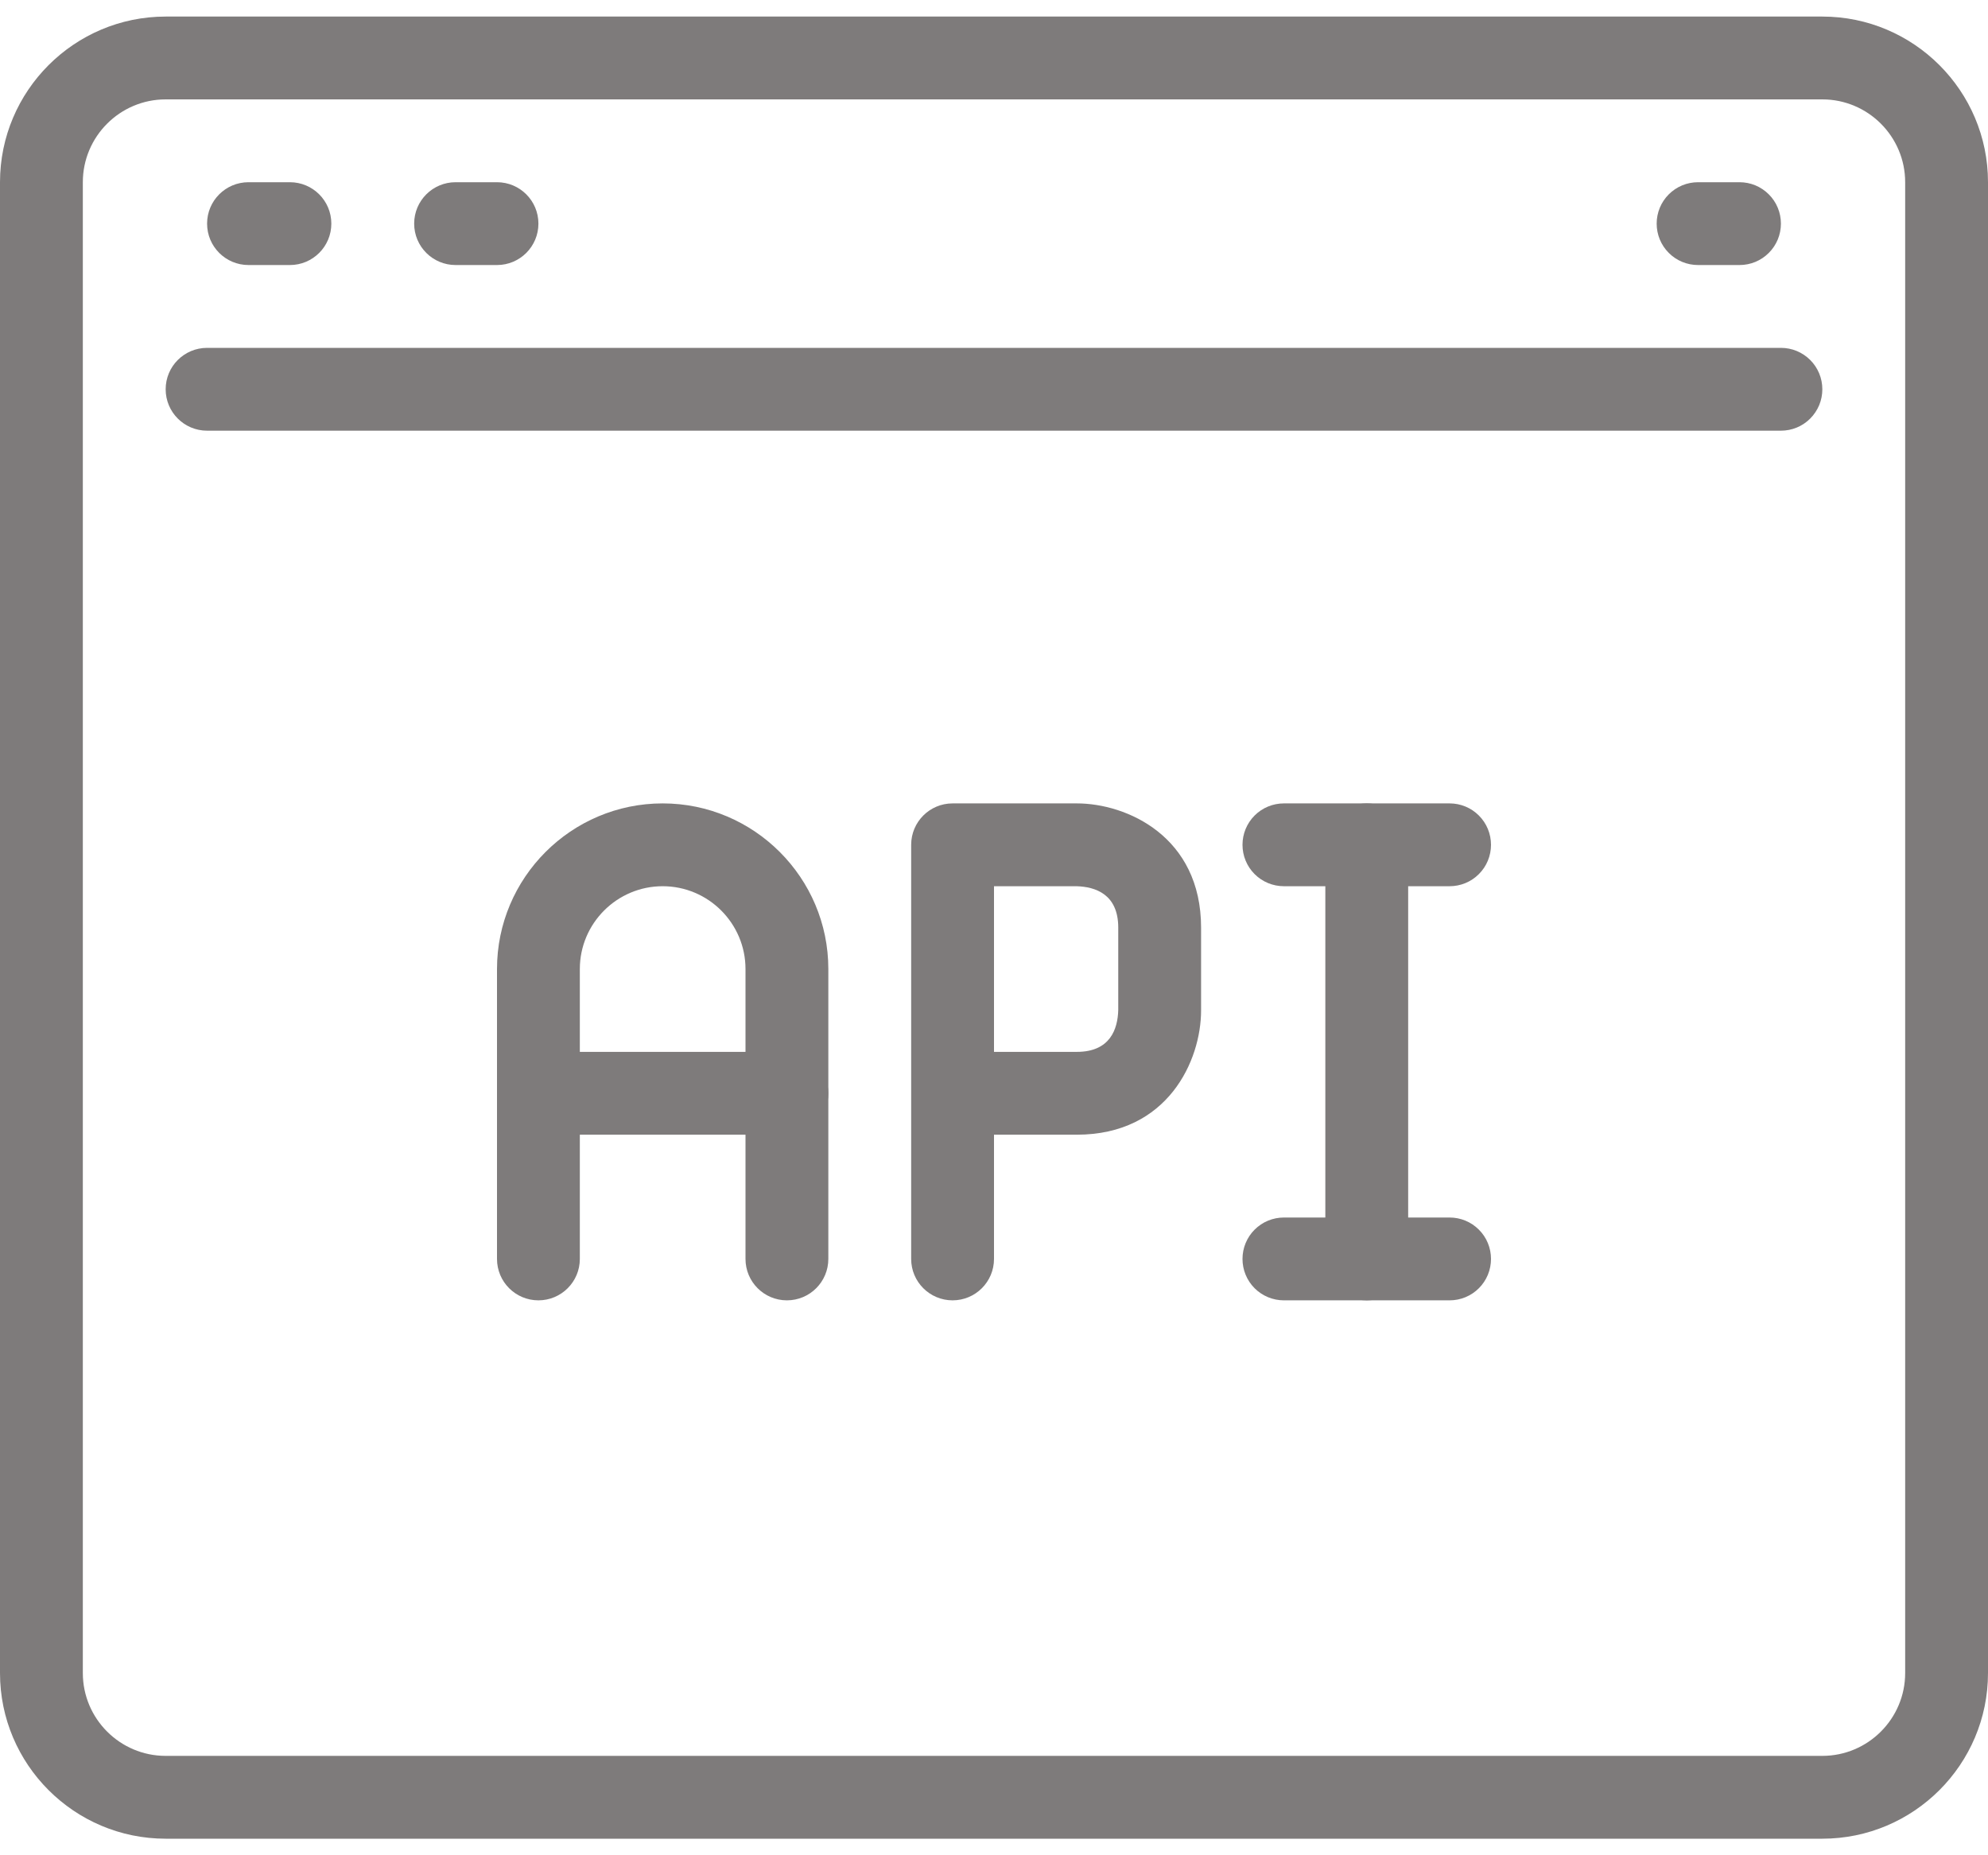 <svg width="90" height="84" viewBox="0 0 90 84" fill="none" xmlns="http://www.w3.org/2000/svg">
<path d="M82.5 0.75H7.5C3.364 0.75 0 4.114 0 8.25V75.75C0 79.886 3.364 83.25 7.5 83.25H82.5C86.636 83.25 90 79.886 90 75.75V8.25C90 4.114 86.636 0.75 82.5 0.75ZM86.25 75.75C86.25 77.818 84.568 79.5 82.5 79.5H7.5C5.432 79.5 3.75 77.818 3.75 75.75V8.25C3.75 6.182 5.432 4.5 7.5 4.5H82.5C84.568 4.5 86.25 6.182 86.25 8.25V75.75Z" fill="#7E7B7B"/>
<path d="M13.125 8.25H11.25C10.215 8.25 9.375 9.088 9.375 10.125C9.375 11.162 10.215 12 11.25 12H13.125C14.16 12 15 11.162 15 10.125C15 9.088 14.16 8.25 13.125 8.25ZM22.5 8.25H20.625C19.59 8.25 18.75 9.088 18.75 10.125C18.75 11.162 19.59 12 20.625 12H22.5C23.535 12 24.375 11.162 24.375 10.125C24.375 9.088 23.535 8.25 22.5 8.25ZM78.75 8.25H76.875C76.629 8.25 76.385 8.298 76.157 8.392C75.93 8.486 75.723 8.625 75.549 8.799C75.374 8.973 75.236 9.18 75.142 9.407C75.048 9.635 75 9.879 75 10.125C75 10.371 75.048 10.615 75.142 10.843C75.236 11.07 75.374 11.277 75.549 11.451C75.723 11.626 75.93 11.764 76.157 11.858C76.385 11.952 76.629 12 76.875 12H78.75C78.996 12 79.24 11.952 79.468 11.858C79.695 11.764 79.902 11.626 80.076 11.451C80.251 11.277 80.389 11.07 80.483 10.843C80.577 10.615 80.625 10.371 80.625 10.125C80.625 9.879 80.577 9.635 80.483 9.407C80.389 9.18 80.251 8.973 80.076 8.799C79.902 8.625 79.695 8.486 79.468 8.392C79.24 8.298 78.996 8.25 78.75 8.25ZM80.625 15.75H9.375C8.34 15.75 7.5 16.588 7.5 17.625C7.5 18.662 8.34 19.5 9.375 19.5H80.625C80.871 19.5 81.115 19.452 81.343 19.358C81.57 19.264 81.777 19.126 81.951 18.951C82.125 18.777 82.263 18.57 82.358 18.343C82.452 18.115 82.5 17.871 82.5 17.625C82.5 17.379 82.452 17.135 82.358 16.907C82.264 16.68 82.126 16.473 81.951 16.299C81.777 16.125 81.57 15.986 81.343 15.892C81.115 15.798 80.871 15.75 80.625 15.75ZM61.875 36.375C61.629 36.375 61.385 36.423 61.157 36.517C60.93 36.611 60.723 36.749 60.549 36.924C60.374 37.098 60.236 37.305 60.142 37.532C60.048 37.76 60 38.004 60 38.25V57C60 58.037 60.838 58.875 61.875 58.875C62.912 58.875 63.75 58.037 63.75 57V38.25C63.75 38.004 63.702 37.76 63.608 37.532C63.514 37.305 63.376 37.098 63.201 36.924C63.027 36.749 62.82 36.611 62.593 36.517C62.365 36.423 62.121 36.375 61.875 36.375ZM48.75 36.375H43.125C42.09 36.375 41.25 37.213 41.25 38.25V57C41.25 58.037 42.09 58.875 43.125 58.875C44.16 58.875 45 58.037 45 57V51.375H48.75C52.877 51.375 54.375 48.011 54.375 45.75V42C54.375 37.873 51.011 36.375 48.75 36.375ZM50.625 45.727C50.602 46.594 50.261 47.625 48.75 47.625H45V40.125H48.727C49.594 40.147 50.625 40.489 50.625 42V45.727Z" fill="#7E7B7B"/>
<path d="M65.625 36.375H58.125C57.879 36.375 57.635 36.423 57.407 36.517C57.179 36.611 56.973 36.749 56.798 36.924C56.624 37.098 56.486 37.305 56.392 37.532C56.298 37.76 56.25 38.004 56.25 38.25C56.25 38.496 56.298 38.74 56.392 38.968C56.486 39.196 56.624 39.402 56.798 39.576C56.973 39.751 57.179 39.889 57.407 39.983C57.635 40.077 57.879 40.125 58.125 40.125H65.625C65.871 40.125 66.115 40.077 66.343 39.983C66.57 39.889 66.777 39.751 66.951 39.576C67.126 39.402 67.264 39.196 67.358 38.968C67.452 38.74 67.5 38.496 67.5 38.25C67.5 38.004 67.452 37.76 67.358 37.532C67.264 37.305 67.126 37.098 66.951 36.924C66.777 36.749 66.57 36.611 66.343 36.517C66.115 36.423 65.871 36.375 65.625 36.375ZM65.625 55.125H58.125C57.879 55.125 57.635 55.173 57.407 55.267C57.179 55.361 56.973 55.5 56.798 55.674C56.624 55.848 56.486 56.055 56.392 56.282C56.298 56.51 56.25 56.754 56.25 57C56.25 57.246 56.298 57.49 56.392 57.718C56.486 57.946 56.624 58.152 56.798 58.327C56.973 58.501 57.179 58.639 57.407 58.733C57.635 58.827 57.879 58.875 58.125 58.875H65.625C65.871 58.875 66.115 58.827 66.343 58.733C66.57 58.639 66.777 58.501 66.951 58.327C67.126 58.152 67.264 57.946 67.358 57.718C67.452 57.49 67.5 57.246 67.5 57C67.5 56.754 67.452 56.51 67.358 56.282C67.264 56.055 67.126 55.848 66.951 55.674C66.777 55.5 66.57 55.361 66.343 55.267C66.115 55.173 65.871 55.125 65.625 55.125ZM30 36.375C25.864 36.375 22.5 39.739 22.5 43.875V57C22.5 58.037 23.34 58.875 24.375 58.875C25.41 58.875 26.25 58.037 26.25 57V43.875C26.25 41.807 27.932 40.125 30 40.125C32.068 40.125 33.75 41.807 33.75 43.875V57C33.75 58.037 34.59 58.875 35.625 58.875C36.66 58.875 37.5 58.037 37.5 57V43.875C37.5 39.739 34.136 36.375 30 36.375Z" fill="#7E7B7B"/>
<path d="M35.625 47.625H24.375C23.34 47.625 22.5 48.463 22.5 49.5C22.5 50.537 23.34 51.375 24.375 51.375H35.625C36.66 51.375 37.5 50.537 37.5 49.5C37.5 48.463 36.66 47.625 35.625 47.625Z" fill="#7E7B7B"/>
</svg>
